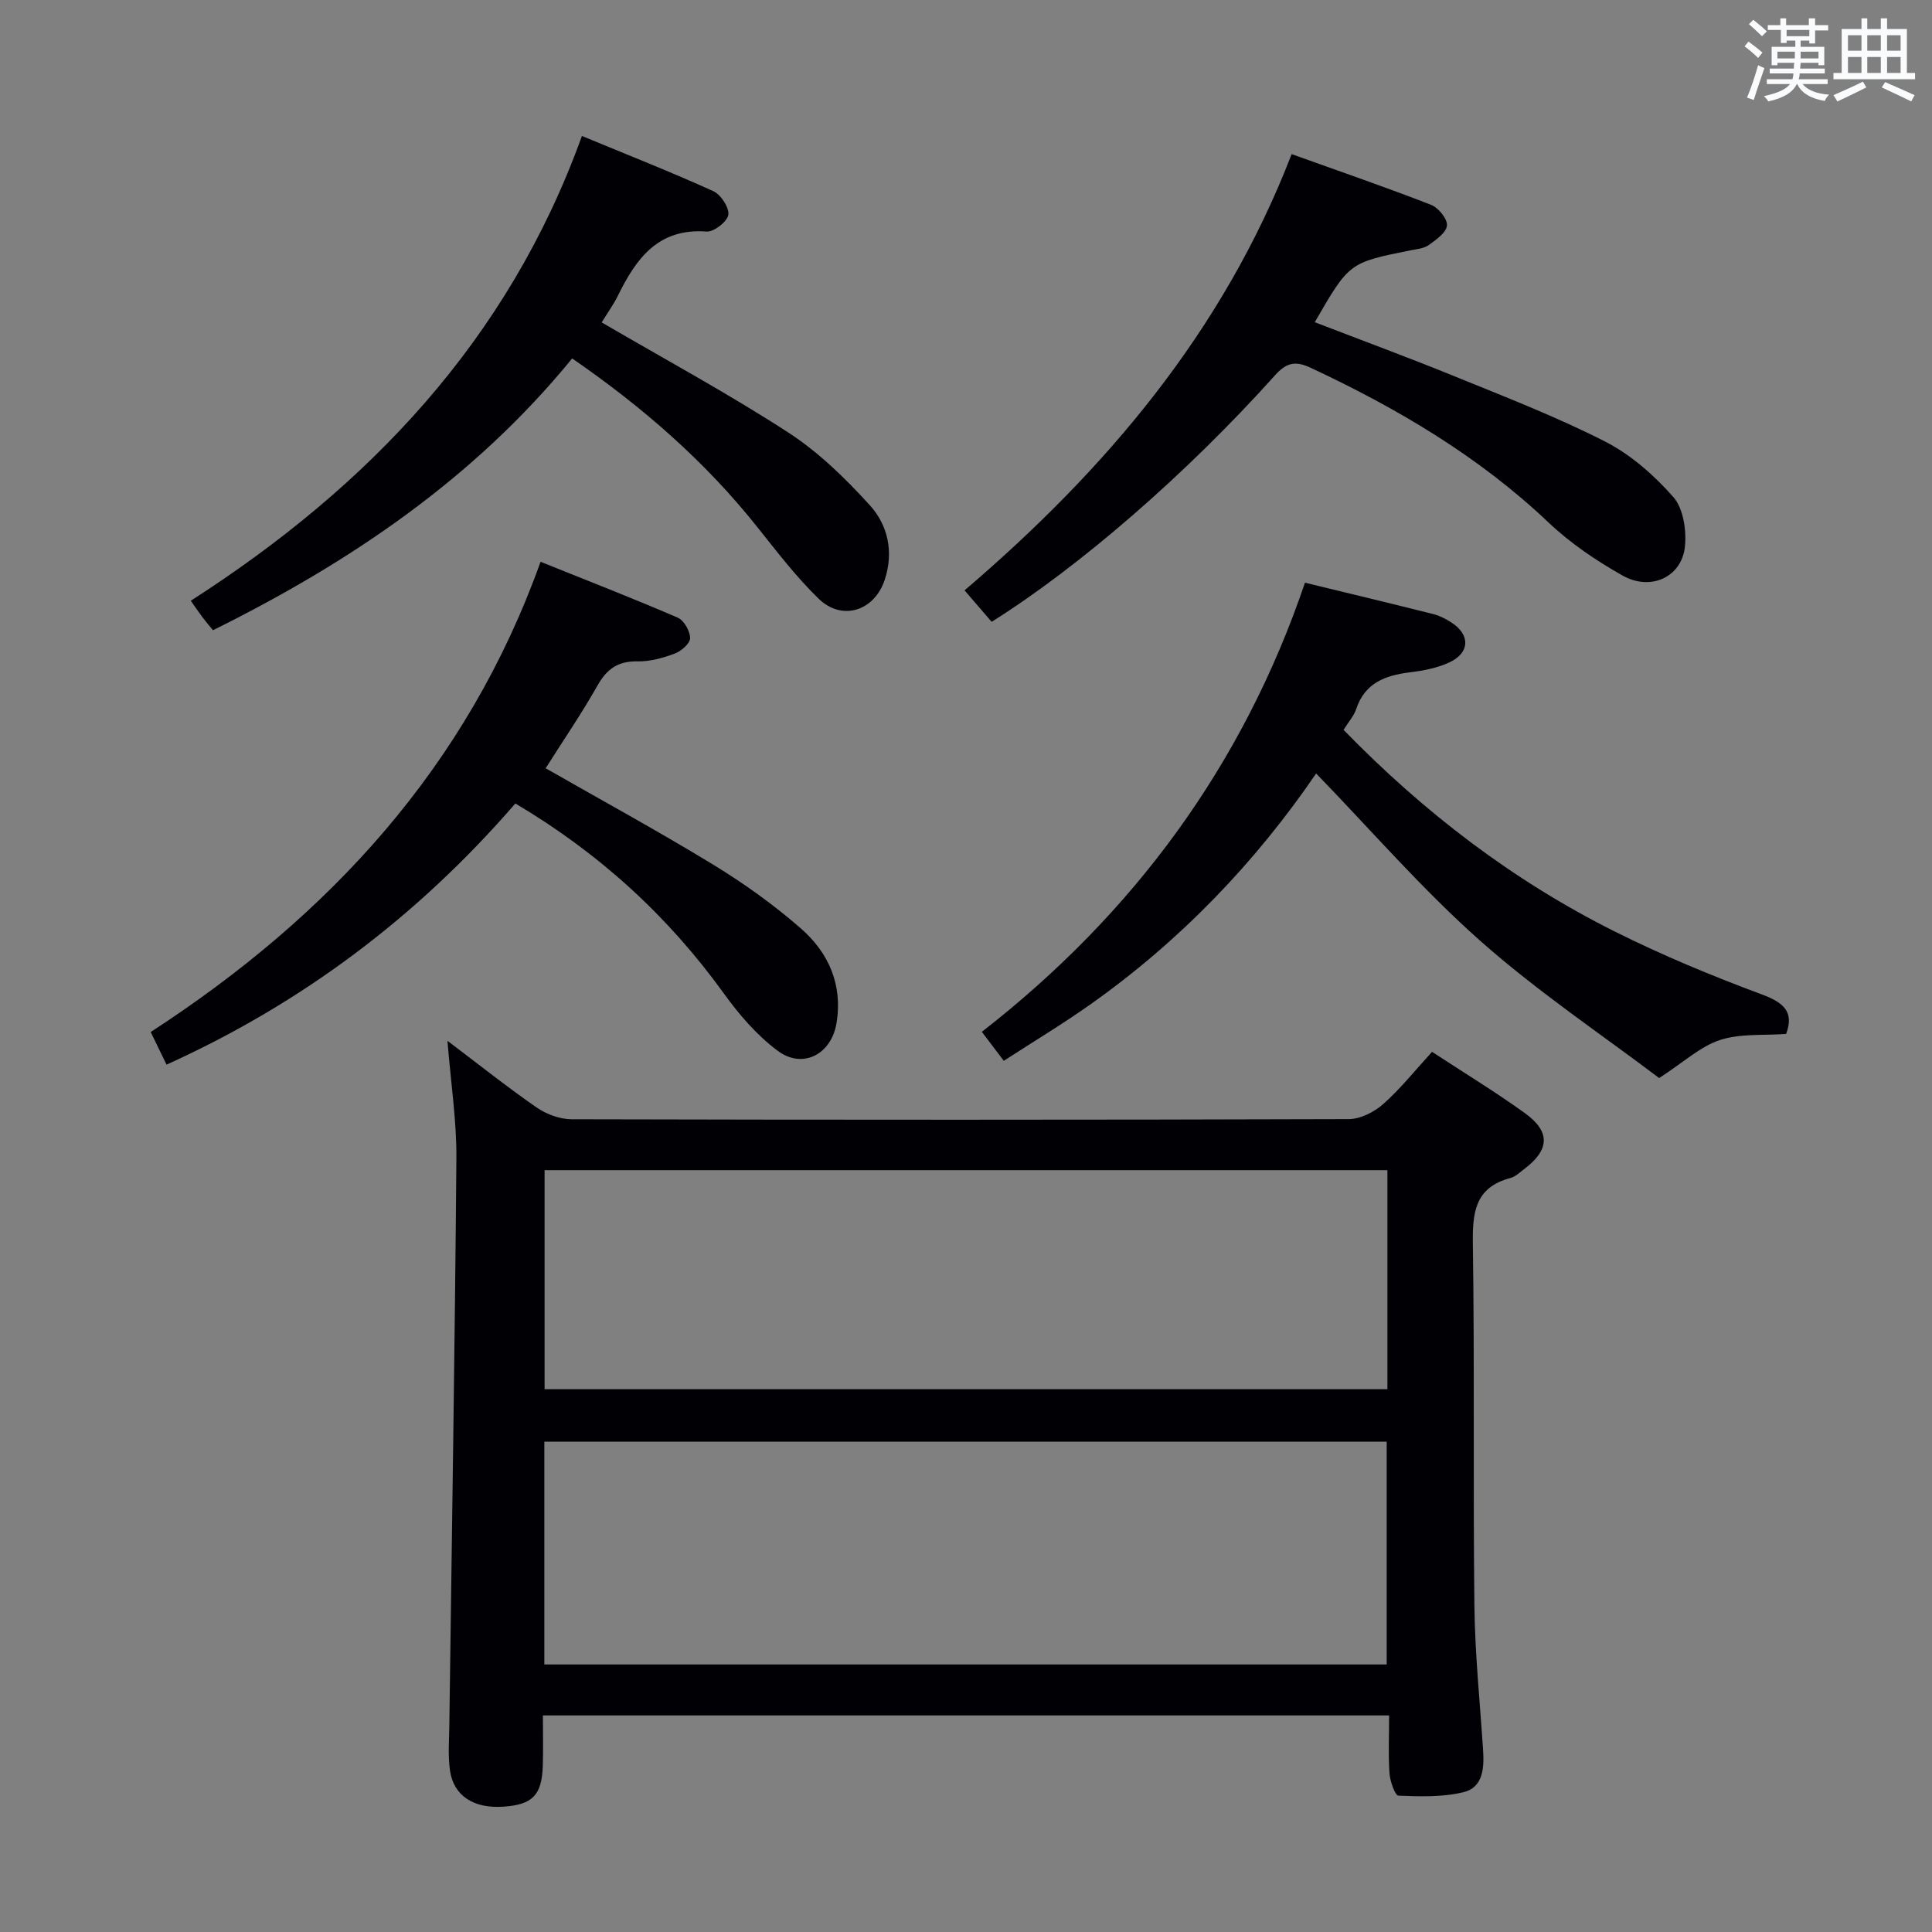 <svg enable-background="new 0 0 400 400" viewBox="0 0 400 400" xmlns="http://www.w3.org/2000/svg"><rect x="0" y="0" width="400" height="400" fill="#808080" stroke="none"/><g fill="#010105"><path d="m287.6 355.16c-58.61 0-116.55 0-175.2 0 0 3.57.09 7.02-.02 10.46-.2 6.06-2.14 8.01-8.1 8.43-6.17.44-10.37-2.21-11.12-7.51-.44-3.1-.17-6.31-.13-9.47.51-39.1 1.15-78.19 1.46-117.29.06-7.75-1.15-15.52-1.85-24.29 6.62 4.99 12.41 9.62 18.49 13.82 2.02 1.39 4.78 2.41 7.2 2.42 53.63.13 107.27.14 160.9-.03 2.43-.01 5.29-1.46 7.17-3.13 3.58-3.18 6.6-6.99 10.09-10.8 6.52 4.28 13.05 8.24 19.22 12.69 5.34 3.85 5.13 7.58-.1 11.55-.93.7-1.85 1.61-2.92 1.89-7.32 1.95-7.85 7.15-7.75 13.68.37 24.98.03 49.97.32 74.95.12 9.95 1.15 19.89 1.8 29.84.24 3.68-.01 7.7-4.05 8.68-4.31 1.05-8.98.9-13.48.72-.7-.03-1.73-2.96-1.85-4.61-.27-3.79-.08-7.62-.08-12zm-174.9-10.55h174.4c0-15.54 0-30.86 0-46.13-58.36 0-116.23 0-174.4 0zm.05-56.99h174.5c0-15.31 0-30.23 0-45.35-58.28 0-116.22 0-174.5 0z"/><path d="m278.17 151.11c16.61 17.07 35.03 31.17 56.01 41.68 9.92 4.97 20.23 9.25 30.63 13.11 4.71 1.75 6.62 3.74 4.99 8.16-4.69.35-9.49-.11-13.69 1.26-4.04 1.32-7.46 4.55-12.6 7.88-11.65-8.83-25.07-17.81-37.05-28.42-12.01-10.64-22.58-22.9-33.97-34.64-12.42 18.22-28.06 34.63-46.85 47.89-5.68 4.01-11.64 7.6-17.82 11.6-1.53-2.02-2.79-3.69-4.54-6 31.41-24.45 54.07-55.18 66.9-92.99 9.29 2.26 17.98 4.34 26.64 6.52 1.27.32 2.49.97 3.61 1.68 4.03 2.54 3.94 6.36-.45 8.35-2.51 1.14-5.38 1.68-8.15 2.02-5.07.63-9.25 2.2-11.04 7.58-.44 1.36-1.5 2.53-2.62 4.32z"/><path d="m124.57 66.75c13.19 7.7 26.21 14.74 38.58 22.76 6.3 4.08 11.89 9.53 16.96 15.12 3.72 4.11 4.96 9.63 3.07 15.39-2.12 6.45-8.83 8.68-13.73 3.9-4.61-4.5-8.59-9.69-12.62-14.75-10.76-13.53-23.57-24.75-38.37-34.96-20.24 24.8-45.9 42.17-74.37 56.27-.78-.95-1.5-1.8-2.17-2.69-.7-.92-1.34-1.89-2.42-3.41 36.75-23.61 65.7-53.83 80.98-96.23 9.27 3.84 18.34 7.41 27.21 11.43 1.56.71 3.31 3.4 3.1 4.9-.2 1.4-2.99 3.57-4.49 3.46-10.05-.75-14.6 5.6-18.37 13.28-.88 1.79-2.06 3.42-3.36 5.53z"/><path d="m34.48 220.42c-1.1-2.26-2.1-4.31-3.28-6.75 36.94-24 65.48-54.82 80.72-97.36 9.8 3.94 19.17 7.59 28.4 11.57 1.29.56 2.55 2.77 2.56 4.23.01 1.09-1.82 2.7-3.17 3.2-2.45.92-5.14 1.67-7.72 1.62-4.03-.08-6.34 1.56-8.28 4.99-3.25 5.75-7 11.23-10.74 17.14 11.82 6.76 23.46 13.1 34.76 20 6.35 3.88 12.48 8.27 18.08 13.16 5.75 5.03 8.71 11.66 7.37 19.66-1.06 6.37-6.96 9.55-12.16 5.68-4.3-3.2-7.99-7.48-11.15-11.87-11.56-16.02-25.75-29.01-43.17-39.34-20.11 23.24-44 41.31-72.22 54.07z"/><path d="m205.31 128.74c-1.86-2.16-3.59-4.16-5.61-6.51 29.18-24.94 53.49-53.47 67.72-90.32 9.95 3.57 19.47 6.84 28.85 10.49 1.52.59 3.42 2.91 3.31 4.28-.13 1.48-2.26 2.97-3.8 4.07-1.01.72-2.51.83-3.81 1.09-12.64 2.54-12.64 2.53-19.76 14.87 9.75 3.76 19.48 7.34 29.07 11.25 10.45 4.26 21.03 8.35 31.06 13.47 5.31 2.71 10.14 6.97 14.11 11.48 2.07 2.35 2.73 6.85 2.4 10.22-.63 6.31-7.05 9.34-12.92 6.03-5.46-3.08-10.81-6.7-15.34-11-14.46-13.71-31.27-23.6-49.15-31.98-3.17-1.49-5.03-1.2-7.48 1.54-18.37 20.48-40.58 39.69-58.65 51.02z"/></g><path d="m361.2 9.6.8-1c.9.7 1.9 1.4 2.9 2.3l-.9 1.1c-1-1-2-1.8-2.8-2.4zm.5 10.6c.9-2.1 1.6-4.3 2.3-6.7.4.2.8.4 1.3.6-.7 2.1-1.5 4.3-2.2 6.6zm.4-15.2.9-.9c1 .8 2 1.6 2.8 2.4l-1 1c-.9-.9-1.8-1.7-2.7-2.5zm12.5-1.2h1.2v1.4h2.7v1.1h-2.7v2.7h-1.2v-.6h-1.8v1.3h4.9v3.8h-1.2v-.5h-3.7c0 .4-.1.9-.1 1.2h5.1v1h-5.2c0 .5-.1.9-.2 1.2h6v1h-5.2c1.1 1.3 2.9 2 5.5 2.2-.4.4-.7.8-.9 1.3-2.9-.5-4.8-1.6-5.7-3.5h-.1c-.8 1.7-2.7 2.9-5.9 3.6-.2-.4-.6-.8-.9-1.1 2.8-.6 4.6-1.4 5.4-2.5h-4.8v-1h5.3c.1-.3.2-.7.2-1.2h-4.9v-1h5c0-.4 0-.8.1-1.2h-3.5v.5h-1.2v-3.8h4.9v-1.3h-1.8v.5h-1.2v-2.7h-2.7v-1h2.6v-1.4h1.2v1.4h4.7v-1.4zm-6.6 8.3h3.6c0-.4 0-.9 0-1.4h-3.6zm1.9-4.6h4.7v-1.3h-4.7zm6.6 3.2h-3.7v1.4h3.7z" fill="#fafbfc"/><path d="m385.3 3.8h1.3v2.2h2.8v-2.2h1.3v2.2h4.1v9.1h1.7v1.3h-16.9v-1.3h1.7v-9.1h4.1v-2.2zm.4 13.1.7 1.2c-1.8.9-3.8 1.9-6 2.9-.2-.4-.5-.8-.8-1.3 2.3-1 4.3-1.9 6.1-2.8zm-3.1-6.4h2.8v-3.2h-2.8zm0 4.6h2.8v-3.3h-2.8zm4-4.6h2.8v-3.2h-2.8zm0 4.6h2.8v-3.3h-2.8zm3.7 1.9c2.1.9 4.1 1.8 6.1 2.7l-.7 1.3c-2.2-1.1-4.2-2-6.1-2.9zm3.2-9.7h-2.8v3.2h2.8zm-2.8 7.8h2.8v-3.3h-2.8z" fill="#fafbfc"/></svg>